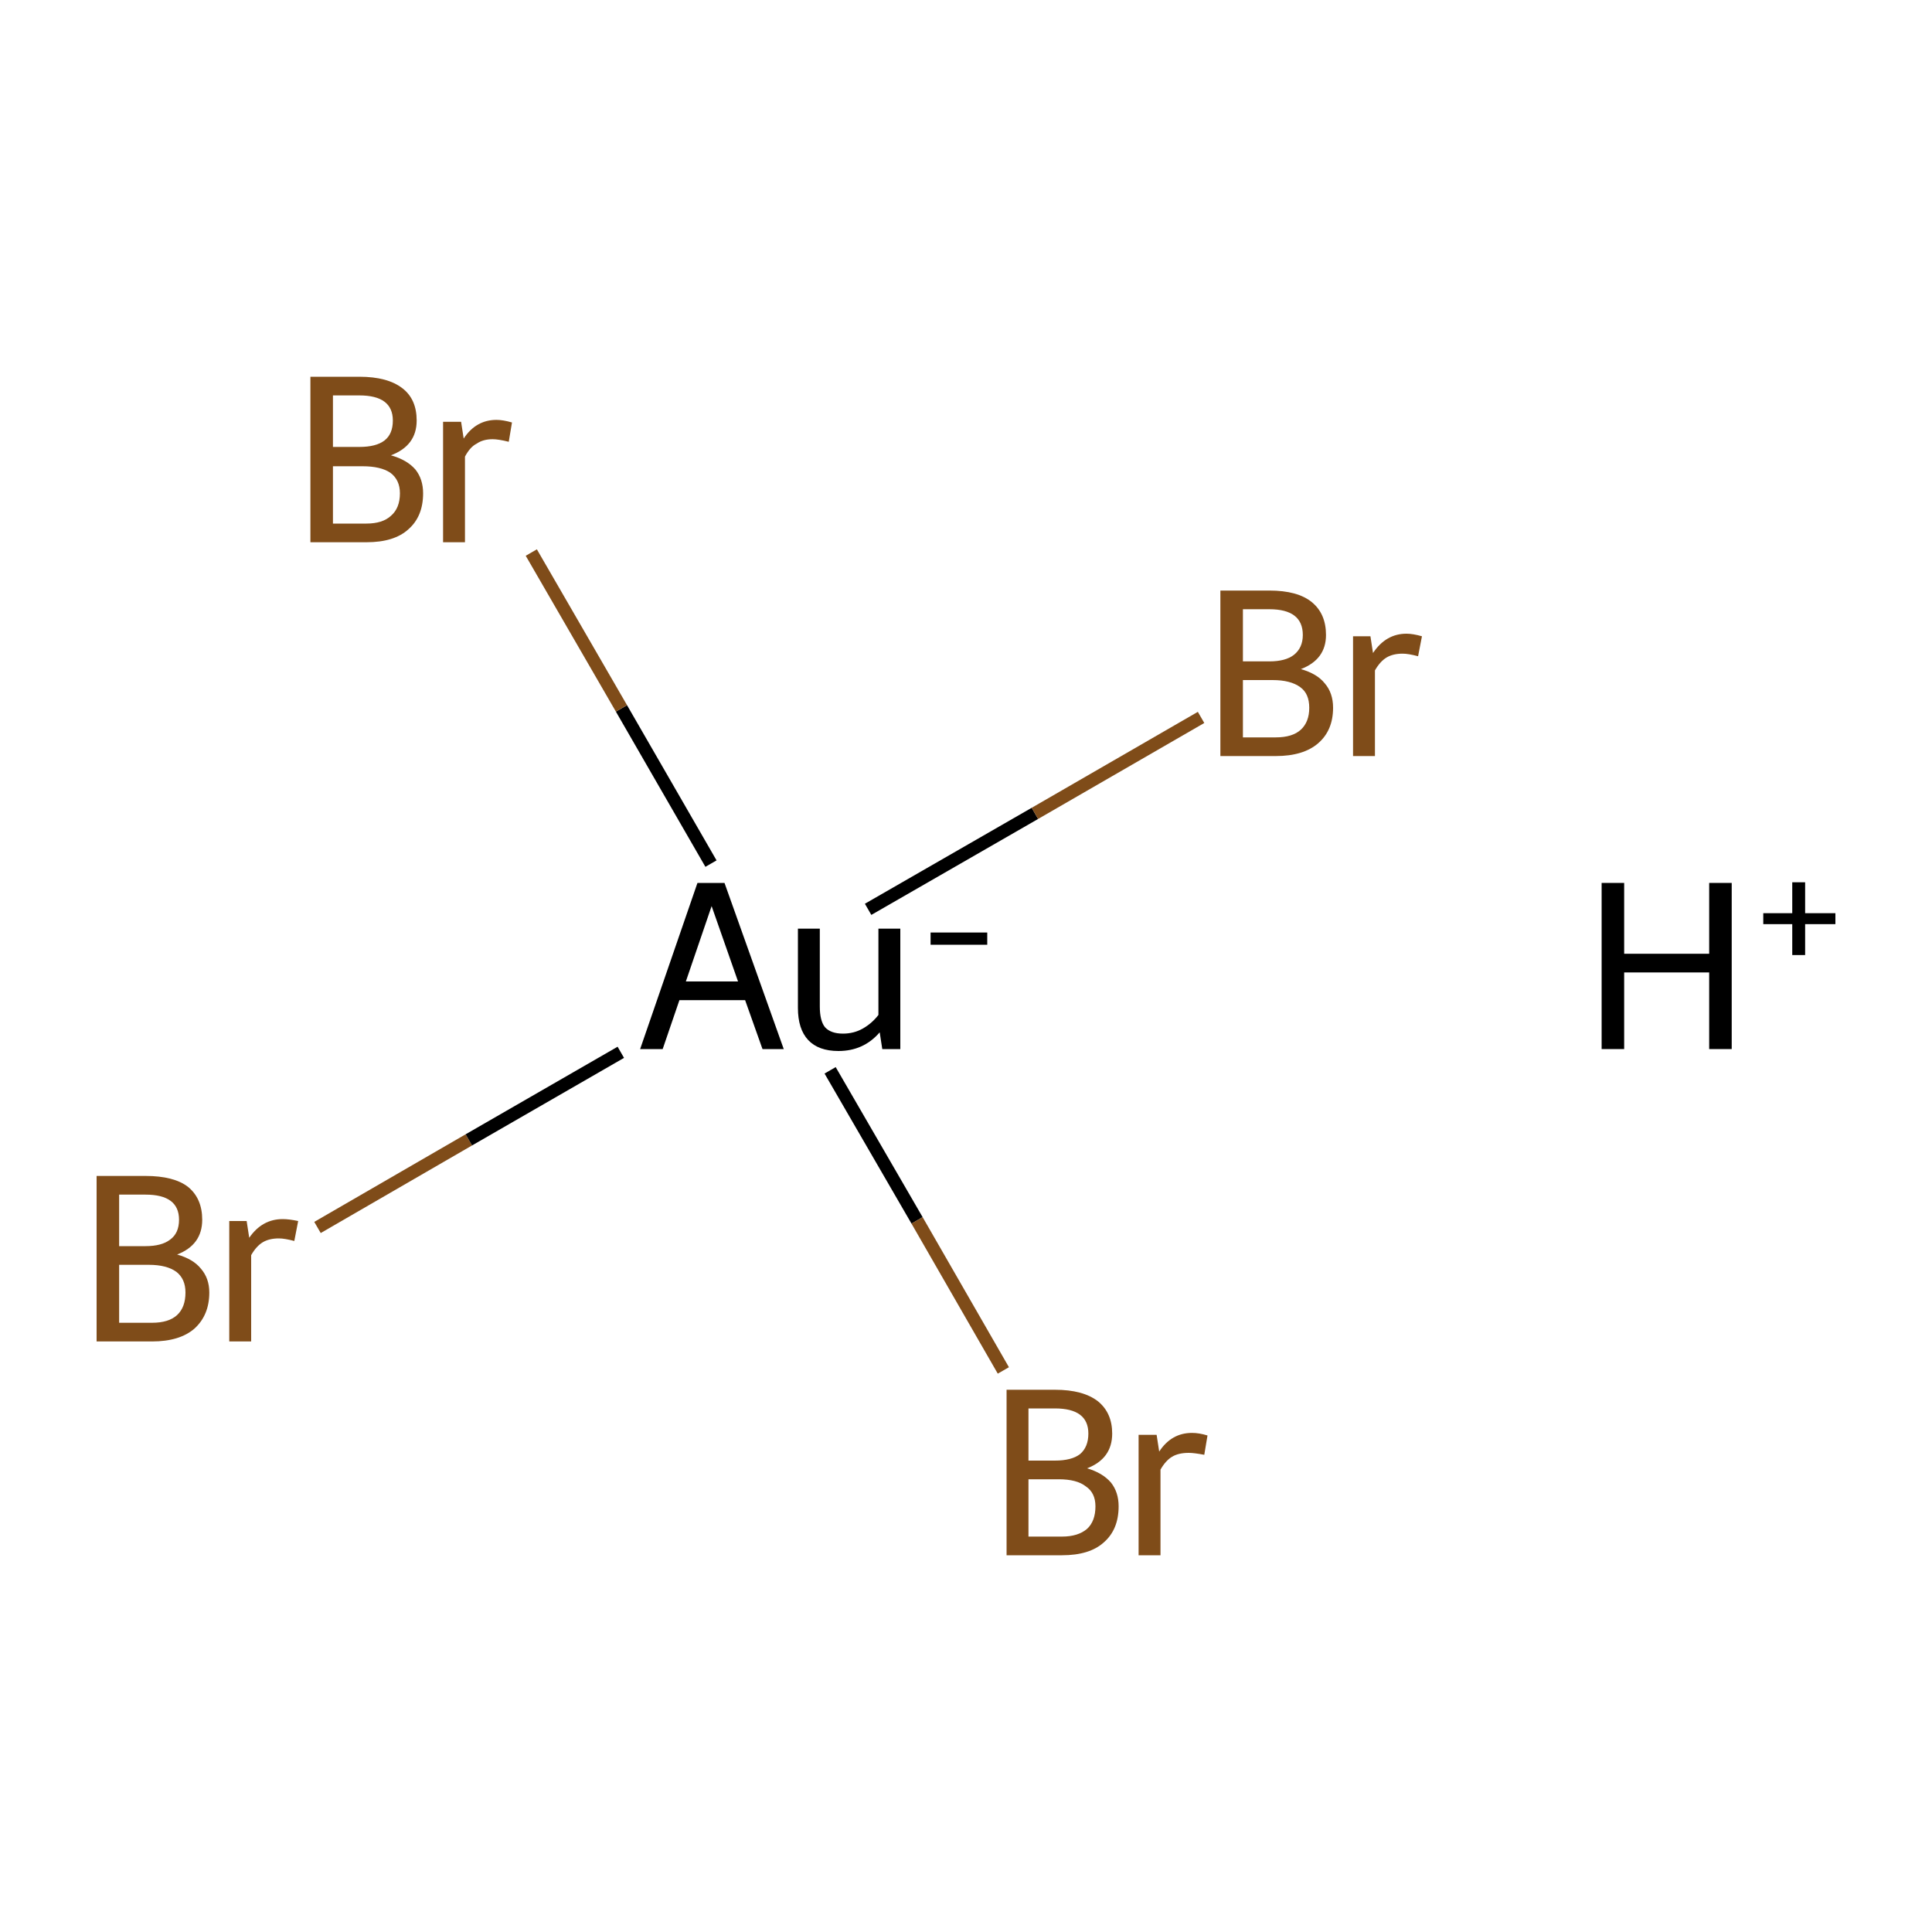 <?xml version='1.0' encoding='iso-8859-1'?>
<svg version='1.1' baseProfile='full'
              xmlns='http://www.w3.org/2000/svg'
                      xmlns:rdkit='http://www.rdkit.org/xml'
                      xmlns:xlink='http://www.w3.org/1999/xlink'
                  xml:space='preserve'
width='300px' height='300px' viewBox='0 0 300 300'>
<!-- END OF HEADER -->
<rect style='opacity:1.0;fill:#FFFFFF;stroke:none' width='300.0' height='300.0' x='0.0' y='0.0'> </rect>
<path class='bond-0 atom-1 atom-2' d='M 49.3,190.6 L 72.8,177.0' style='fill:none;fill-rule:evenodd;stroke:#7F4C19;stroke-width:2.0px;stroke-linecap:butt;stroke-linejoin:miter;stroke-opacity:1' />
<path class='bond-0 atom-1 atom-2' d='M 72.8,177.0 L 96.4,163.4' style='fill:none;fill-rule:evenodd;stroke:#000000;stroke-width:2.0px;stroke-linecap:butt;stroke-linejoin:miter;stroke-opacity:1' />
<path class='bond-1 atom-2 atom-3' d='M 134.8,141.2 L 160.7,126.3' style='fill:none;fill-rule:evenodd;stroke:#000000;stroke-width:2.0px;stroke-linecap:butt;stroke-linejoin:miter;stroke-opacity:1' />
<path class='bond-1 atom-2 atom-3' d='M 160.7,126.3 L 186.5,111.4' style='fill:none;fill-rule:evenodd;stroke:#7F4C19;stroke-width:2.0px;stroke-linecap:butt;stroke-linejoin:miter;stroke-opacity:1' />
<path class='bond-2 atom-2 atom-4' d='M 128.9,166.2 L 142.4,189.5' style='fill:none;fill-rule:evenodd;stroke:#000000;stroke-width:2.0px;stroke-linecap:butt;stroke-linejoin:miter;stroke-opacity:1' />
<path class='bond-2 atom-2 atom-4' d='M 142.4,189.5 L 155.8,212.8' style='fill:none;fill-rule:evenodd;stroke:#7F4C19;stroke-width:2.0px;stroke-linecap:butt;stroke-linejoin:miter;stroke-opacity:1' />
<path class='bond-3 atom-2 atom-5' d='M 110.4,134.1 L 96.5,110.0' style='fill:none;fill-rule:evenodd;stroke:#000000;stroke-width:2.0px;stroke-linecap:butt;stroke-linejoin:miter;stroke-opacity:1' />
<path class='bond-3 atom-2 atom-5' d='M 96.5,110.0 L 82.5,85.8' style='fill:none;fill-rule:evenodd;stroke:#7F4C19;stroke-width:2.0px;stroke-linecap:butt;stroke-linejoin:miter;stroke-opacity:1' />
<path class='atom-0' d='M 248.7 137.1
L 252.2 137.1
L 252.2 148.1
L 265.4 148.1
L 265.4 137.1
L 268.9 137.1
L 268.9 162.9
L 265.4 162.9
L 265.4 151.0
L 252.2 151.0
L 252.2 162.9
L 248.7 162.9
L 248.7 137.1
' fill='#000000'/>
<path class='atom-0' d='M 273.8 141.8
L 278.3 141.8
L 278.3 137.0
L 280.3 137.0
L 280.3 141.8
L 285.0 141.8
L 285.0 143.5
L 280.3 143.5
L 280.3 148.3
L 278.3 148.3
L 278.3 143.5
L 273.8 143.5
L 273.8 141.8
' fill='#000000'/>
<path class='atom-1' d='M 27.5 194.8
Q 30.0 195.5, 31.2 197.0
Q 32.5 198.5, 32.5 200.7
Q 32.5 204.2, 30.2 206.3
Q 27.9 208.3, 23.6 208.3
L 15.0 208.3
L 15.0 182.6
L 22.6 182.6
Q 27.0 182.6, 29.2 184.3
Q 31.4 186.1, 31.4 189.4
Q 31.4 193.3, 27.5 194.8
M 18.5 185.5
L 18.5 193.5
L 22.6 193.5
Q 25.1 193.5, 26.4 192.5
Q 27.8 191.5, 27.8 189.4
Q 27.8 185.5, 22.6 185.5
L 18.5 185.5
M 23.6 205.4
Q 26.2 205.4, 27.5 204.2
Q 28.8 203.0, 28.8 200.7
Q 28.8 198.6, 27.4 197.5
Q 25.9 196.4, 23.1 196.4
L 18.5 196.4
L 18.5 205.4
L 23.6 205.4
' fill='#7F4C19'/>
<path class='atom-1' d='M 38.3 189.6
L 38.7 192.2
Q 40.7 189.3, 43.9 189.3
Q 44.9 189.3, 46.3 189.6
L 45.7 192.7
Q 44.2 192.3, 43.3 192.3
Q 41.8 192.3, 40.8 192.9
Q 39.8 193.5, 39.0 194.9
L 39.0 208.3
L 35.6 208.3
L 35.6 189.6
L 38.3 189.6
' fill='#7F4C19'/>
<path class='atom-2' d='M 118.4 162.9
L 115.7 155.3
L 105.5 155.3
L 102.9 162.9
L 99.4 162.9
L 108.3 137.1
L 112.5 137.1
L 121.7 162.9
L 118.4 162.9
M 106.5 152.4
L 114.6 152.4
L 110.5 140.7
L 106.5 152.4
' fill='#000000'/>
<path class='atom-2' d='M 139.8 144.2
L 139.8 162.9
L 137.0 162.9
L 136.6 160.3
Q 134.1 163.2, 130.2 163.2
Q 127.1 163.2, 125.5 161.5
Q 123.9 159.8, 123.9 156.5
L 123.9 144.2
L 127.3 144.2
L 127.3 156.3
Q 127.3 158.5, 128.1 159.5
Q 129.0 160.5, 130.9 160.5
Q 132.6 160.5, 134.0 159.7
Q 135.4 158.9, 136.4 157.6
L 136.4 144.2
L 139.8 144.2
' fill='#000000'/>
<path class='atom-2' d='M 144.5 144.8
L 153.3 144.8
L 153.3 146.7
L 144.5 146.7
L 144.5 144.8
' fill='#000000'/>
<path class='atom-3' d='M 202.0 103.9
Q 204.5 104.6, 205.7 106.1
Q 207.0 107.6, 207.0 109.9
Q 207.0 113.4, 204.7 115.4
Q 202.4 117.4, 198.1 117.4
L 189.5 117.4
L 189.5 91.7
L 197.1 91.7
Q 201.5 91.7, 203.7 93.5
Q 205.9 95.3, 205.9 98.6
Q 205.9 102.4, 202.0 103.9
M 193.0 94.6
L 193.0 102.7
L 197.1 102.7
Q 199.6 102.7, 200.9 101.7
Q 202.3 100.6, 202.3 98.6
Q 202.3 94.6, 197.1 94.6
L 193.0 94.6
M 198.1 114.5
Q 200.7 114.5, 202.0 113.3
Q 203.3 112.1, 203.3 109.9
Q 203.3 107.7, 201.9 106.7
Q 200.4 105.6, 197.6 105.6
L 193.0 105.6
L 193.0 114.5
L 198.1 114.5
' fill='#7F4C19'/>
<path class='atom-3' d='M 212.8 98.8
L 213.2 101.4
Q 215.2 98.4, 218.4 98.4
Q 219.4 98.4, 220.8 98.8
L 220.2 101.9
Q 218.7 101.5, 217.8 101.5
Q 216.3 101.5, 215.3 102.1
Q 214.3 102.7, 213.5 104.1
L 213.5 117.4
L 210.1 117.4
L 210.1 98.8
L 212.8 98.8
' fill='#7F4C19'/>
<path class='atom-4' d='M 168.8 228.0
Q 171.2 228.7, 172.5 230.2
Q 173.7 231.7, 173.7 233.9
Q 173.7 237.5, 171.4 239.5
Q 169.2 241.5, 164.9 241.5
L 156.3 241.5
L 156.3 215.8
L 163.8 215.8
Q 168.2 215.8, 170.5 217.6
Q 172.7 219.4, 172.7 222.6
Q 172.7 226.5, 168.8 228.0
M 159.7 218.7
L 159.7 226.8
L 163.8 226.8
Q 166.4 226.8, 167.7 225.8
Q 169.0 224.7, 169.0 222.6
Q 169.0 218.7, 163.8 218.7
L 159.7 218.7
M 164.9 238.6
Q 167.4 238.6, 168.8 237.4
Q 170.1 236.2, 170.1 233.9
Q 170.1 231.8, 168.6 230.8
Q 167.2 229.7, 164.4 229.7
L 159.7 229.7
L 159.7 238.6
L 164.9 238.6
' fill='#7F4C19'/>
<path class='atom-4' d='M 179.6 222.8
L 180.0 225.4
Q 181.9 222.5, 185.1 222.5
Q 186.2 222.5, 187.5 222.9
L 187.0 225.9
Q 185.4 225.6, 184.6 225.6
Q 183.0 225.6, 182.0 226.2
Q 181.0 226.8, 180.2 228.2
L 180.2 241.5
L 176.8 241.5
L 176.8 222.8
L 179.6 222.8
' fill='#7F4C19'/>
<path class='atom-5' d='M 60.7 70.7
Q 63.2 71.4, 64.5 72.9
Q 65.7 74.4, 65.7 76.6
Q 65.7 80.2, 63.4 82.2
Q 61.2 84.2, 56.9 84.2
L 48.2 84.2
L 48.2 58.5
L 55.8 58.5
Q 60.2 58.5, 62.5 60.3
Q 64.7 62.0, 64.7 65.3
Q 64.7 69.2, 60.7 70.7
M 51.7 61.4
L 51.7 69.4
L 55.8 69.4
Q 58.4 69.4, 59.7 68.4
Q 61.0 67.4, 61.0 65.3
Q 61.0 61.4, 55.8 61.4
L 51.7 61.4
M 56.9 81.3
Q 59.4 81.3, 60.7 80.1
Q 62.1 78.9, 62.1 76.6
Q 62.1 74.5, 60.6 73.4
Q 59.1 72.4, 56.3 72.4
L 51.7 72.4
L 51.7 81.3
L 56.9 81.3
' fill='#7F4C19'/>
<path class='atom-5' d='M 71.6 65.5
L 72.0 68.1
Q 73.9 65.2, 77.1 65.2
Q 78.1 65.2, 79.5 65.6
L 79.0 68.6
Q 77.4 68.2, 76.5 68.2
Q 75.0 68.2, 74.0 68.9
Q 73.0 69.4, 72.2 70.9
L 72.2 84.2
L 68.8 84.2
L 68.8 65.5
L 71.6 65.5
' fill='#7F4C19'/>
</svg>
